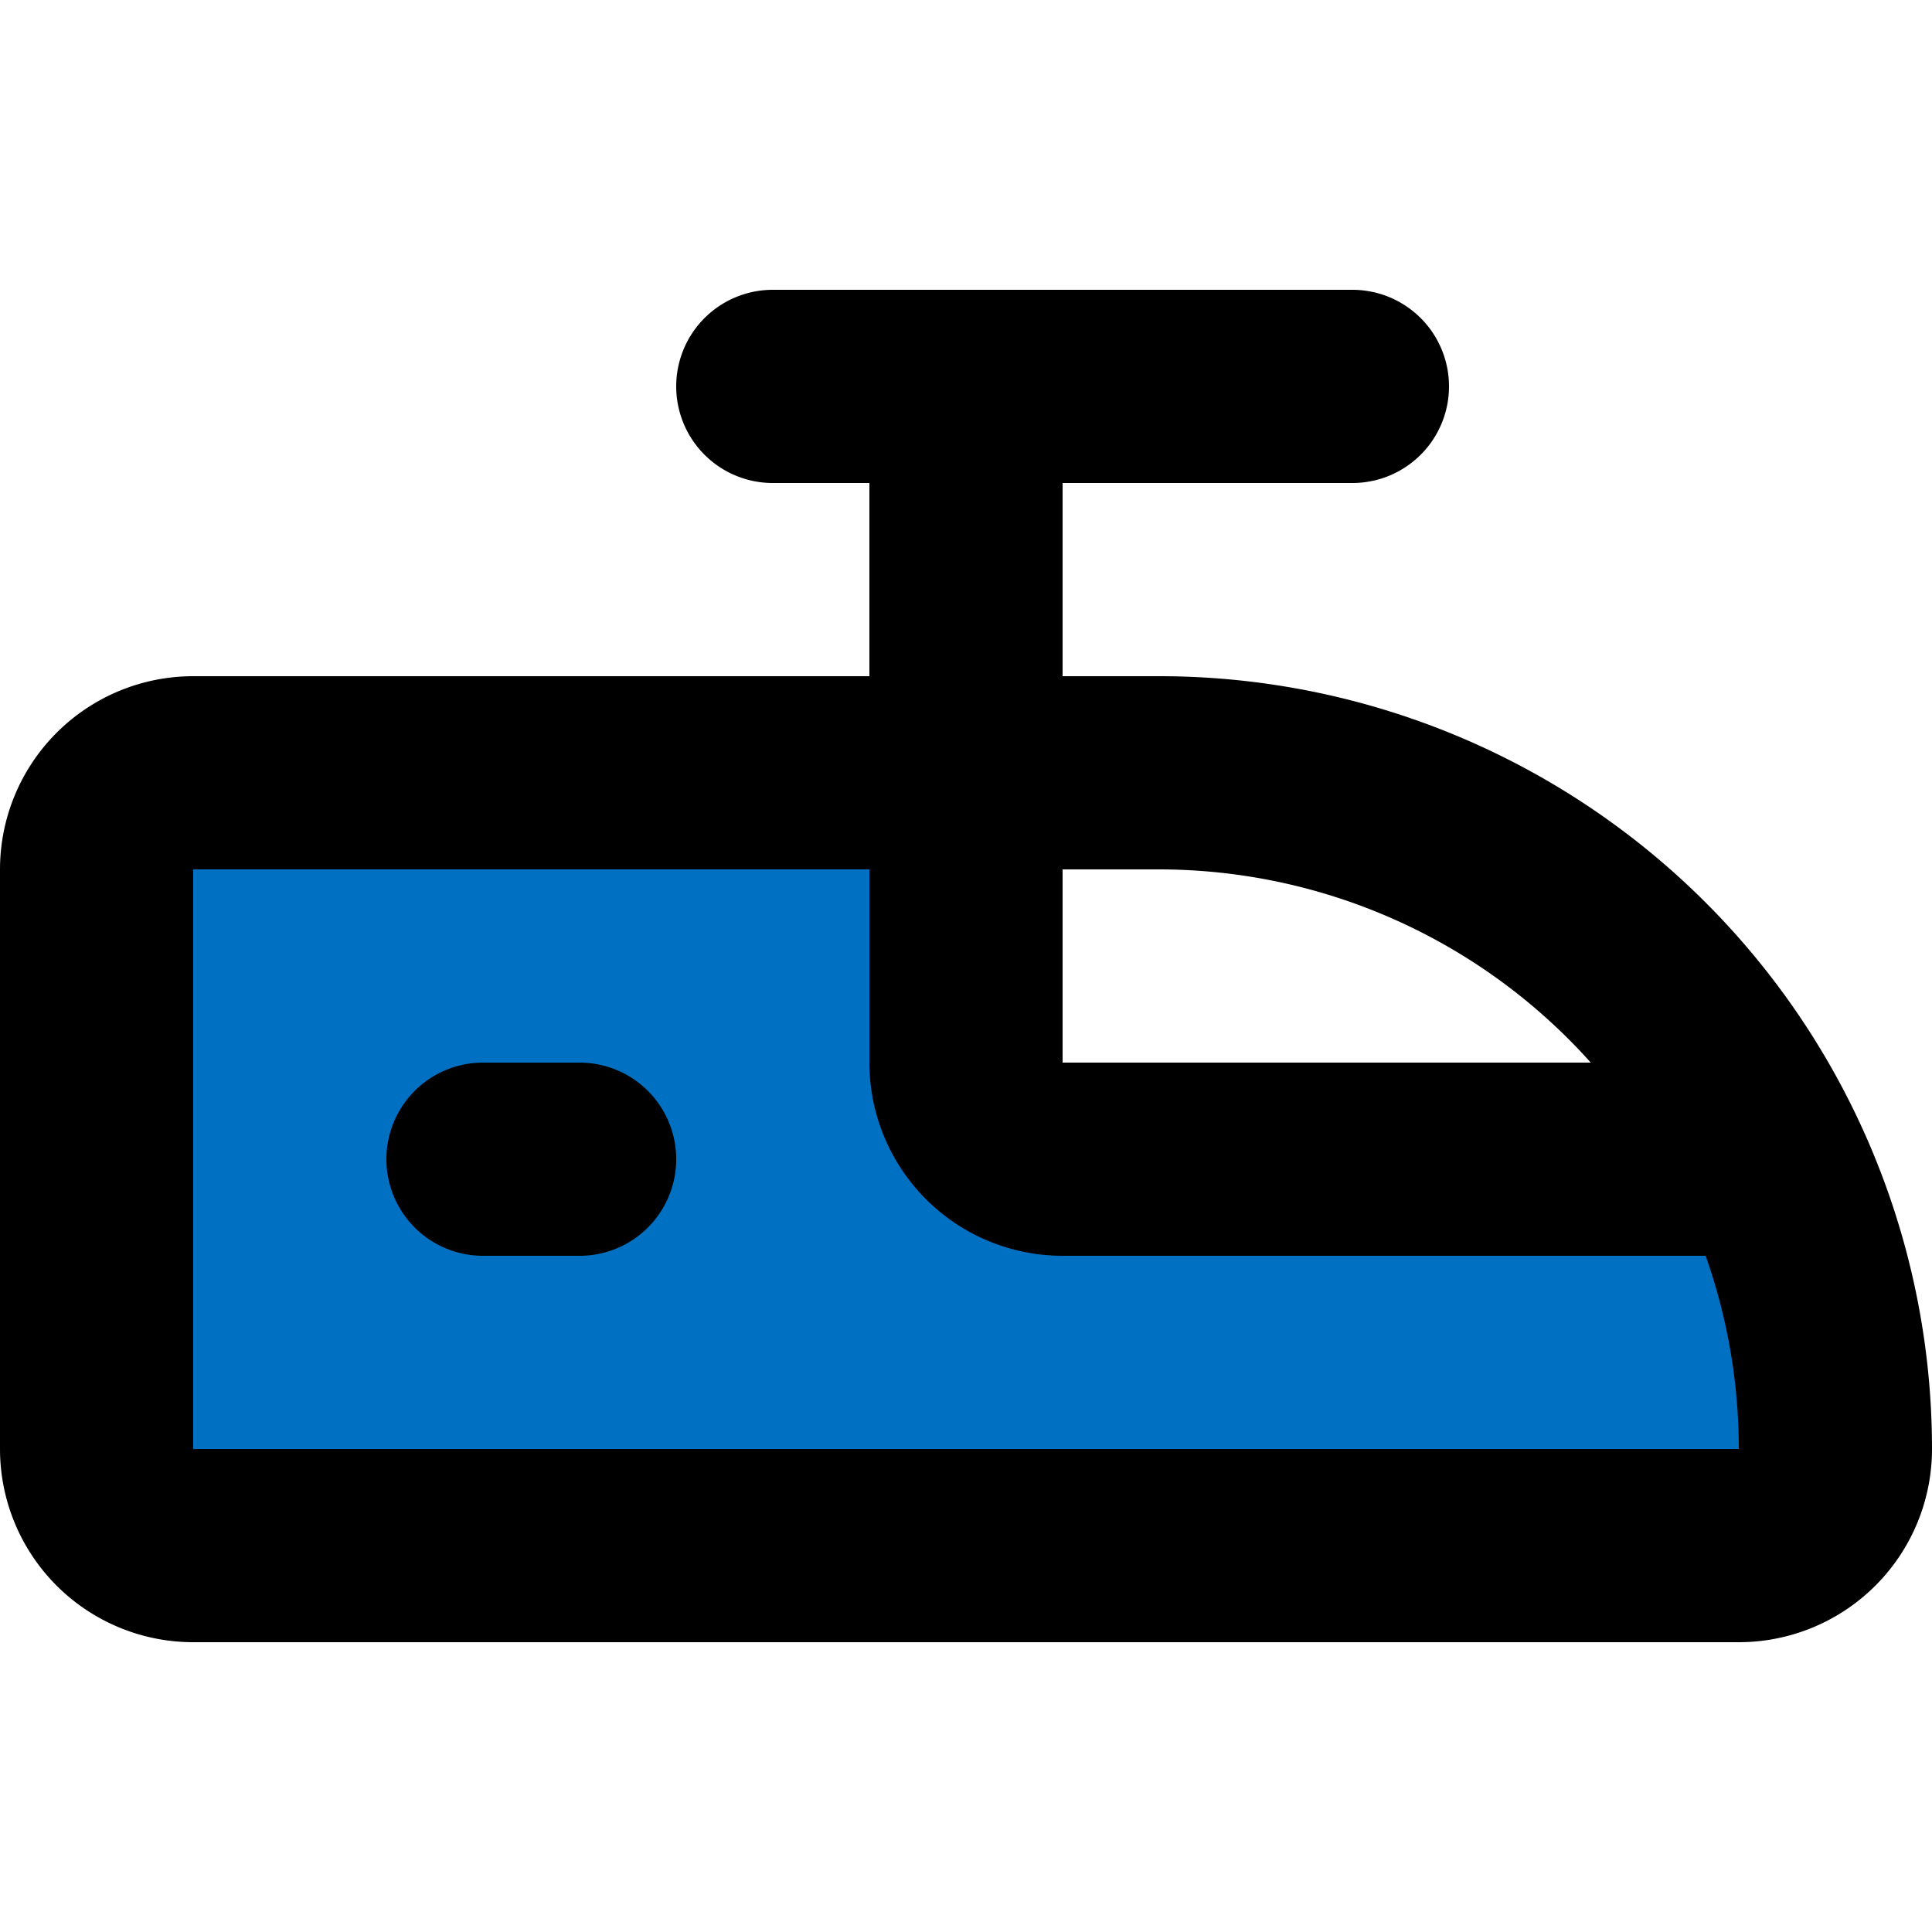 <?xml version="1.0" encoding="utf-8"?>

<!-- Uploaded to: SVG Repo, www.svgrepo.com, Generator: SVG Repo Mixer Tools -->
<svg width="800px" height="800px" viewBox="0 -3 20 20" xmlns="http://www.w3.org/2000/svg">
  <g id="train" transform="translate(-2 -5)">
    <path id="secondary" fill="#0071c2" d="M13,14a1,1,0,0,1-1-1V10H4a1,1,0,0,0-1,1v6a1,1,0,0,0,1,1H20a1,1,0,0,0,1-1,7,7,0,0,0-.68-3Z"/>
    <path id="primary" d="M7,14H8m2-8h6M12,6v4m9,7h0a7,7,0,0,0-7-7H4a1,1,0,0,0-1,1v6a1,1,0,0,0,1,1H20A1,1,0,0,0,21,17Zm-7-7H12v3a1,1,0,0,0,1,1h7.32A7,7,0,0,0,14,10Z" fill="none" stroke="#000000" stroke-linecap="round" stroke-linejoin="round" stroke-width="2"/>
  </g>
</svg>
